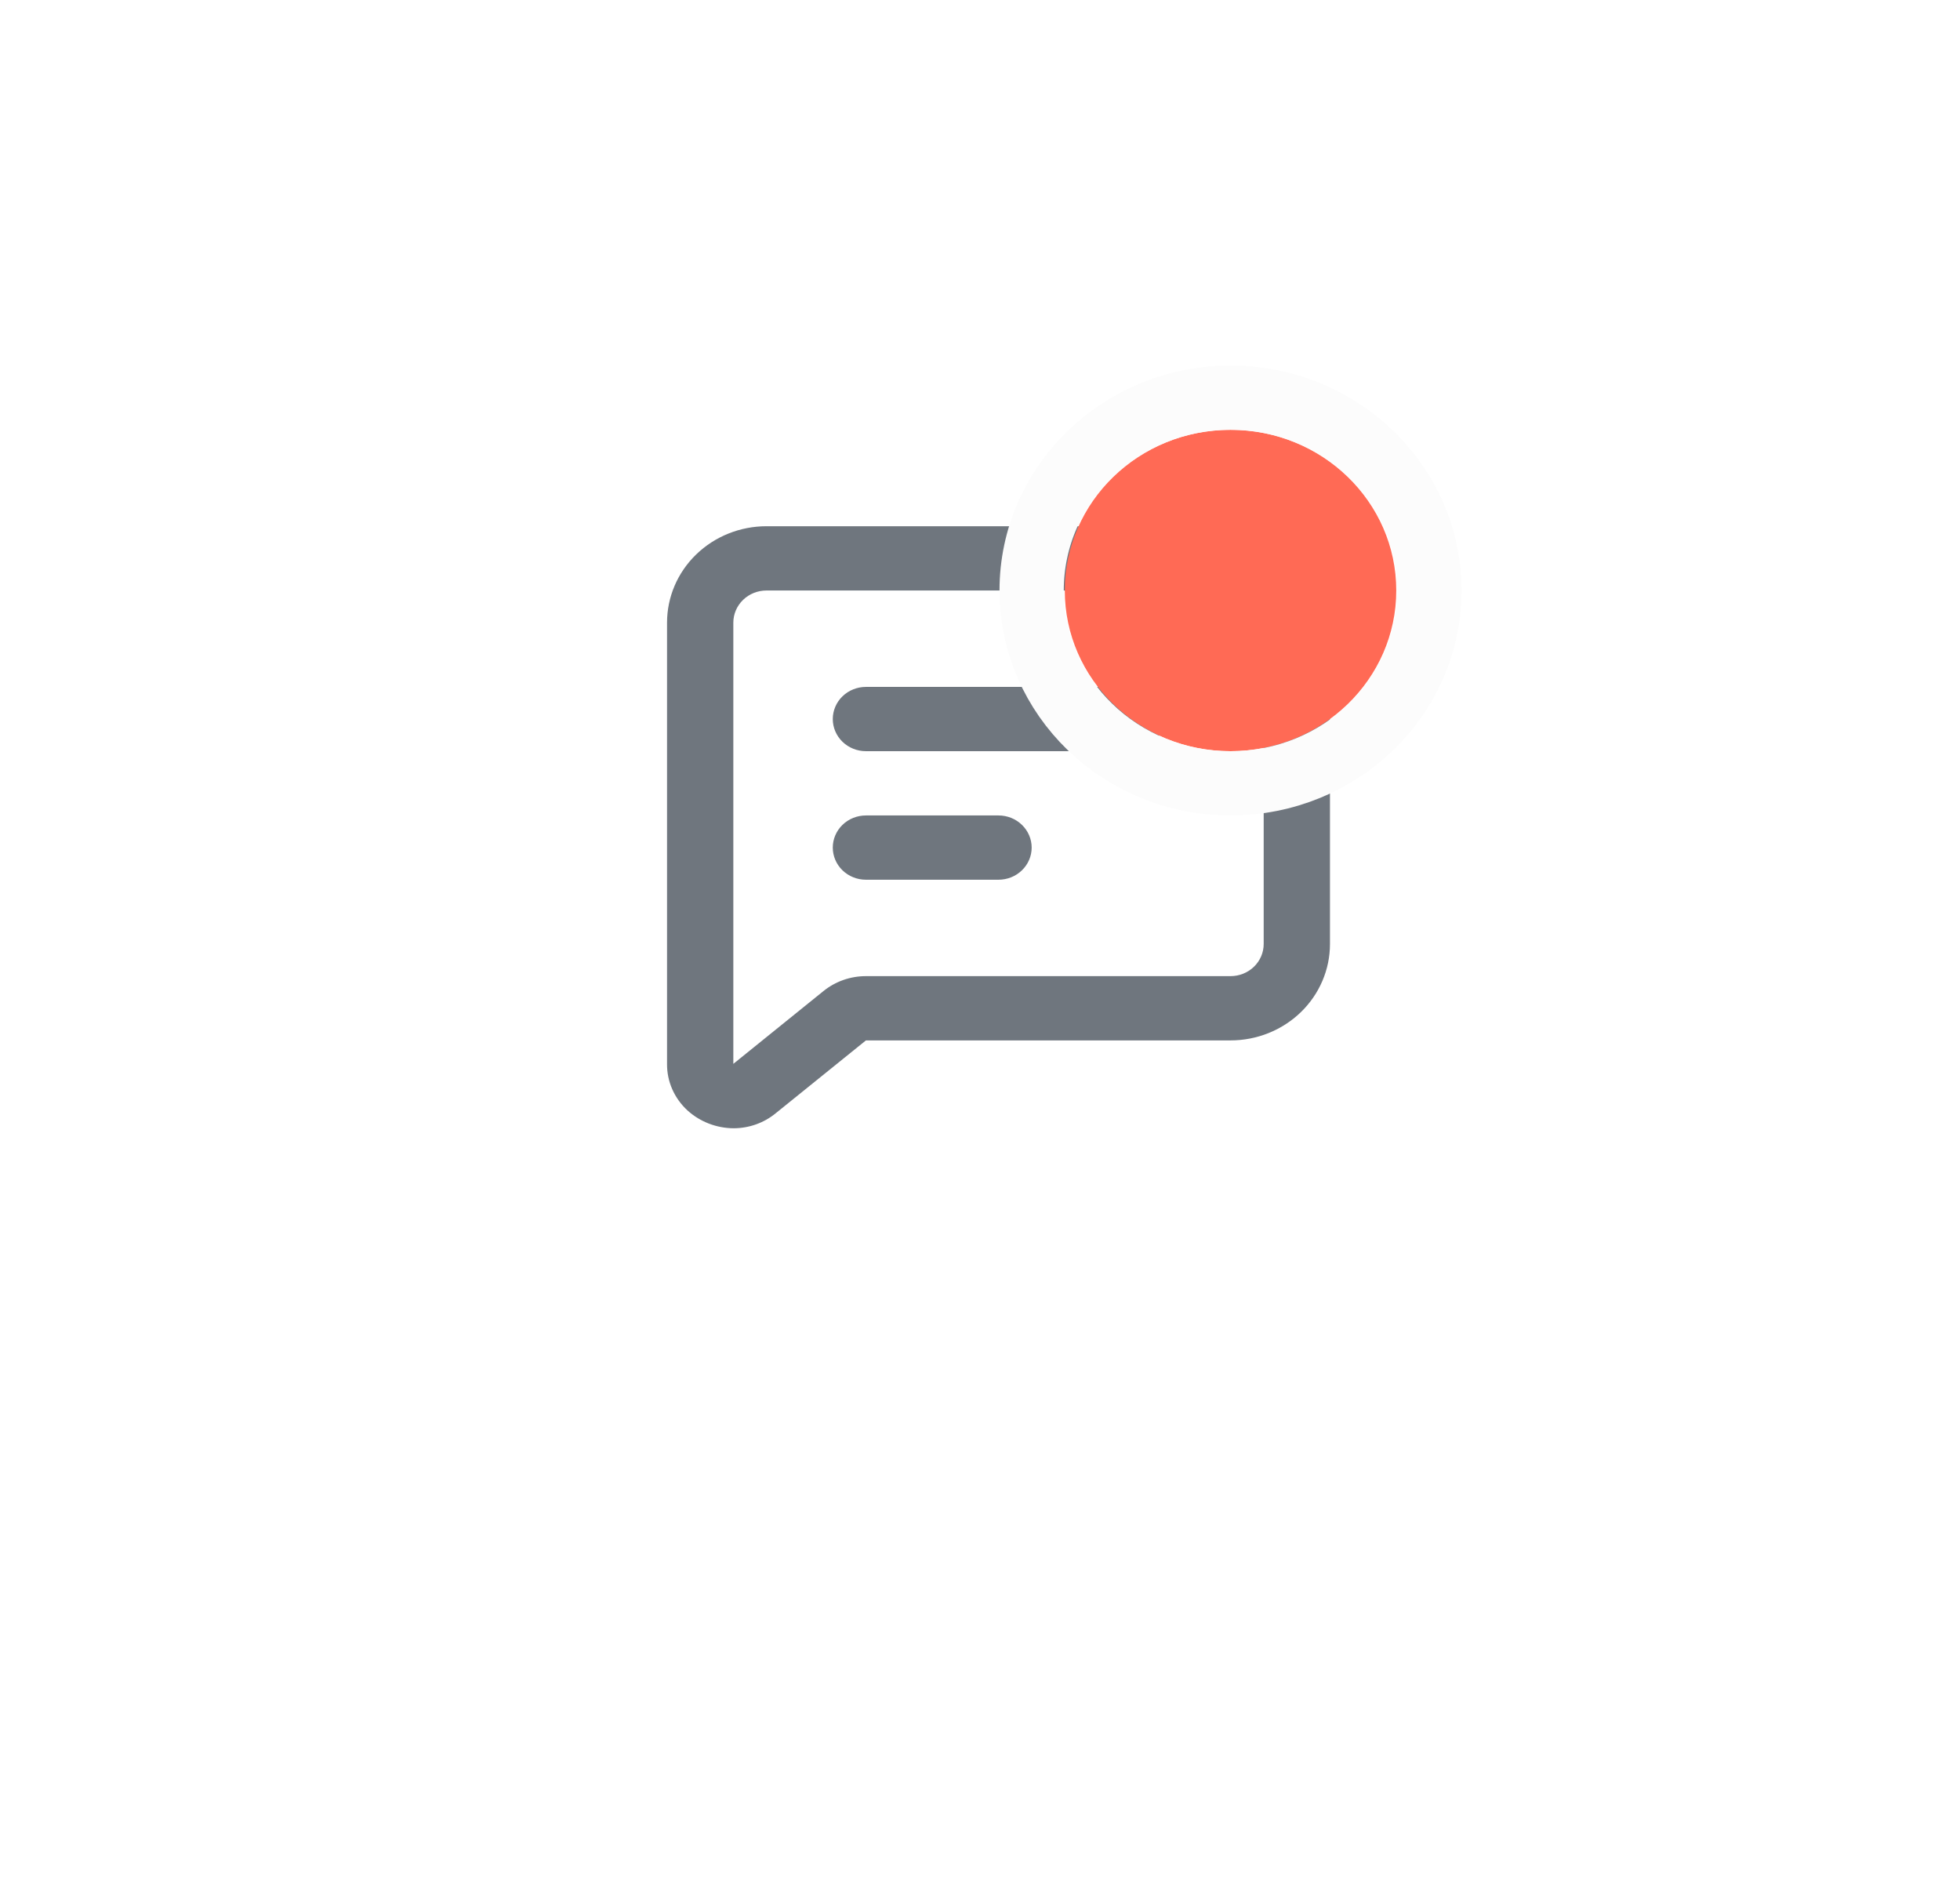 <svg width="61" height="59" viewBox="0 0 61 59" fill="none" xmlns="http://www.w3.org/2000/svg">
<g filter="url(#filter0_d_1686_1812)">
<path d="M30.152 50.626C44.574 50.626 56.265 39.293 56.265 25.313C56.265 11.333 44.574 0 30.152 0C15.73 0 4.039 11.333 4.039 25.313C4.039 39.293 15.73 50.626 30.152 50.626Z" fill="white"/>
</g>
<path d="M25.918 22.375C25.918 22.11 26.027 21.855 26.22 21.668C26.414 21.48 26.676 21.375 26.95 21.375H35.202C35.476 21.375 35.738 21.48 35.932 21.668C36.125 21.855 36.234 22.11 36.234 22.375C36.234 22.64 36.125 22.895 35.932 23.082C35.738 23.27 35.476 23.375 35.202 23.375H26.95C26.676 23.375 26.414 23.27 26.22 23.082C26.027 22.895 25.918 22.64 25.918 22.375Z" fill="#6F767E"/>
<path d="M25.918 26.375C25.918 26.11 26.027 25.855 26.22 25.668C26.414 25.48 26.676 25.375 26.95 25.375H31.076C31.35 25.375 31.612 25.48 31.805 25.668C31.999 25.855 32.108 26.11 32.108 26.375C32.108 26.64 31.999 26.895 31.805 27.082C31.612 27.27 31.35 27.375 31.076 27.375H26.95C26.676 27.375 26.414 27.27 26.22 27.082C26.027 26.895 25.918 26.64 25.918 26.375Z" fill="#6F767E"/>
<path d="M22.833 35.109C22.299 35.106 21.786 34.908 21.396 34.554C21.193 34.368 21.032 34.143 20.922 33.894C20.812 33.645 20.757 33.376 20.76 33.105V19.375C20.76 18.579 21.086 17.816 21.666 17.254C22.247 16.691 23.034 16.375 23.855 16.375H38.297C39.118 16.375 39.905 16.691 40.486 17.254C41.066 17.816 41.392 18.579 41.392 19.375V29.375C41.392 30.171 41.066 30.934 40.486 31.496C39.905 32.059 39.118 32.375 38.297 32.375H26.95L24.143 34.641C23.778 34.942 23.314 35.108 22.833 35.109ZM23.855 18.375C23.581 18.375 23.319 18.48 23.125 18.668C22.932 18.855 22.823 19.11 22.823 19.375V33.105L25.629 30.839C26 30.539 26.467 30.375 26.95 30.375H38.297C38.571 30.375 38.833 30.27 39.027 30.082C39.22 29.895 39.329 29.64 39.329 29.375V19.375C39.329 19.11 39.22 18.855 39.027 18.668C38.833 18.48 38.571 18.375 38.297 18.375H23.855Z" fill="#6F767E"/>
<path d="M43.455 18.375C43.455 15.614 41.145 13.375 38.297 13.375C35.448 13.375 33.139 15.614 33.139 18.375C33.139 21.136 35.448 23.375 38.297 23.375C41.145 23.375 43.455 21.136 43.455 18.375Z" fill="#FF6A55"/>
<path d="M44.487 18.375C44.487 15.061 41.715 12.375 38.297 12.375C34.879 12.375 32.107 15.061 32.107 18.375C32.107 21.689 34.879 24.375 38.297 24.375C41.715 24.375 44.487 21.689 44.487 18.375Z" stroke="#FCFCFC" stroke-width="2" stroke-miterlimit="10"/>
<defs>
<filter id="filter0_d_1686_1812" x="0.039" y="0" width="60.227" height="58.627" filterUnits="userSpaceOnUse" color-interpolation-filters="sRGB">
<feFlood flood-opacity="0" result="BackgroundImageFix"/>
<feColorMatrix in="SourceAlpha" type="matrix" values="0 0 0 0 0 0 0 0 0 0 0 0 0 0 0 0 0 0 127 0" result="hardAlpha"/>
<feOffset dy="4"/>
<feGaussianBlur stdDeviation="2"/>
<feComposite in2="hardAlpha" operator="out"/>
<feColorMatrix type="matrix" values="0 0 0 0 0 0 0 0 0 0 0 0 0 0 0 0 0 0 0.12 0"/>
<feBlend mode="normal" in2="BackgroundImageFix" result="effect1_dropShadow_1686_1812"/>
<feBlend mode="normal" in="SourceGraphic" in2="effect1_dropShadow_1686_1812" result="shape"/>
</filter>
</defs>
</svg>
